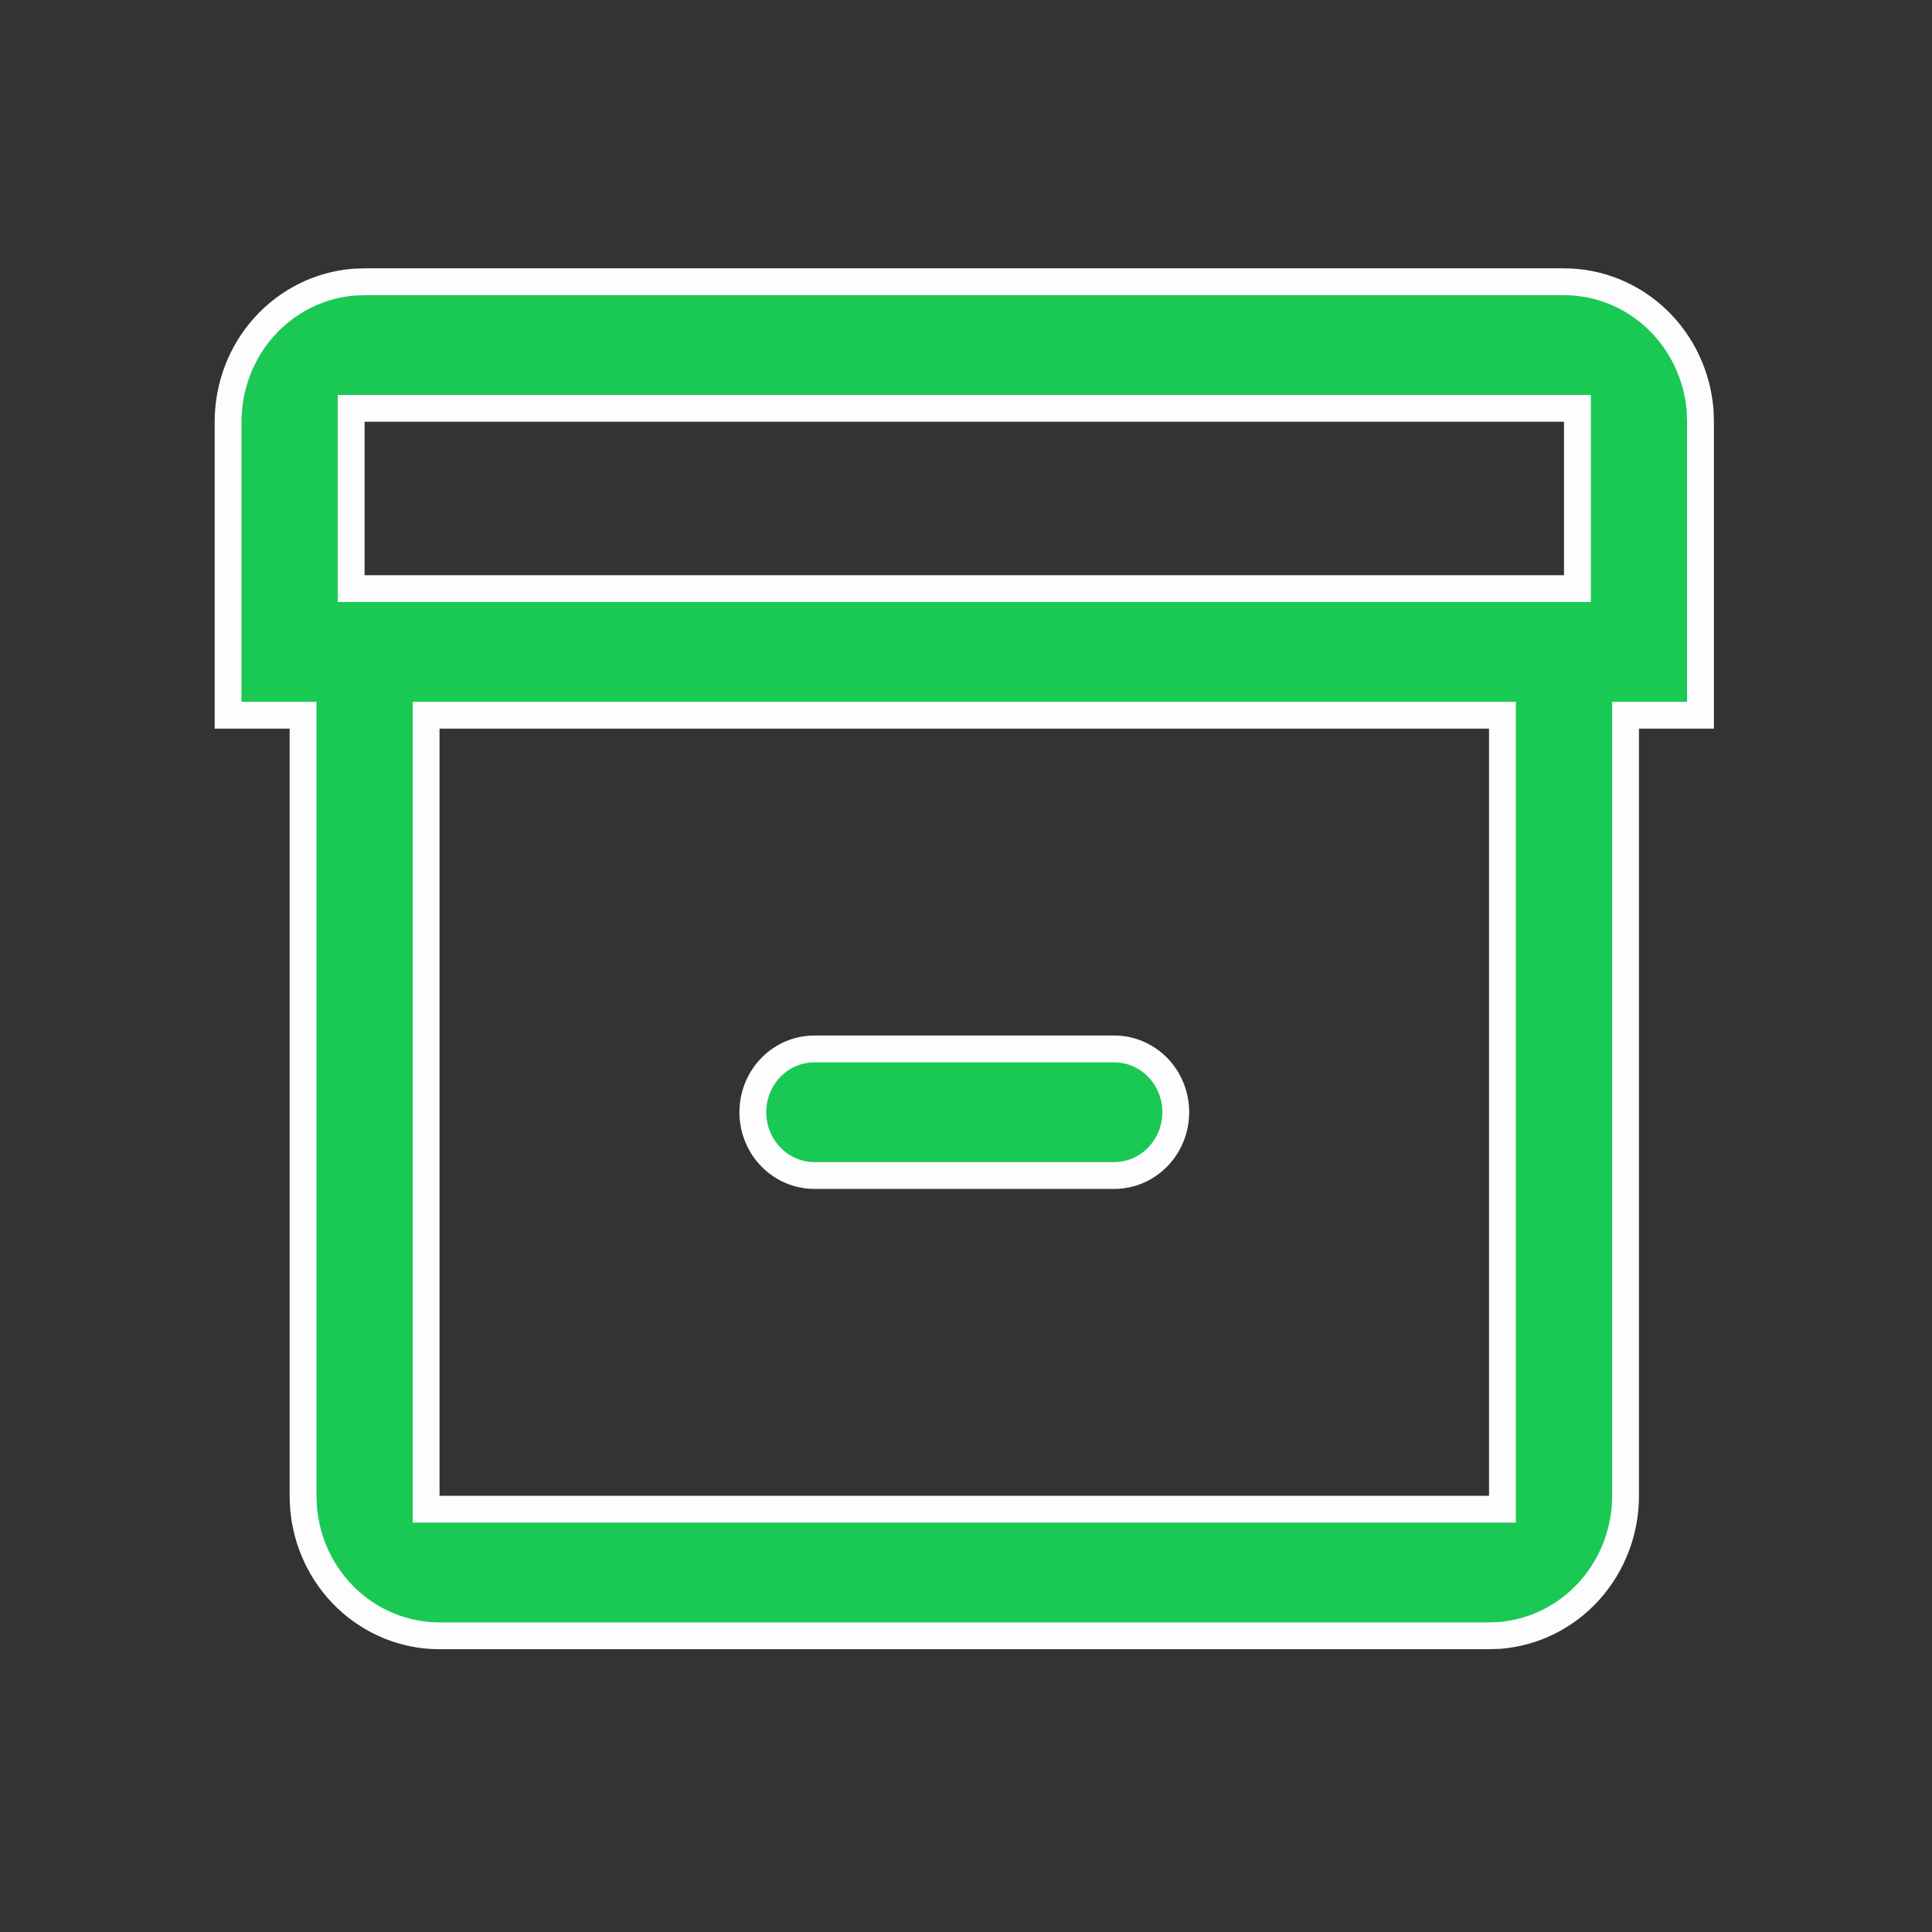 <svg viewBox="0 0 36 36" fill="none" xmlns="http://www.w3.org/2000/svg">
<rect x="0" y="0" width="36" height="36" fill="#333333" stroke="none"/>
<g id="q">
<path d="M29.143 5.25L29.143 5.25C29.783 5.25 30.4 5.497 30.871 5.944C31.341 6.39 31.63 7.002 31.68 7.658L31.686 7.863V13.327H30.54H30.29V13.577V27.872V27.872C30.29 28.532 30.046 29.166 29.609 29.649C29.173 30.13 28.578 30.424 27.941 30.474L27.742 30.481H8.19H8.19C7.55 30.481 6.933 30.234 6.462 29.787C5.992 29.341 5.703 28.729 5.654 28.073L5.647 27.868V13.577V13.327H5.397H4.25V7.859L4.25 7.859C4.25 7.199 4.493 6.564 4.93 6.082C5.366 5.601 5.962 5.307 6.598 5.257L6.798 5.25H29.143ZM27.996 13.577V13.327H27.746H8.19H7.94V13.577V27.872V28.122H8.19H27.746H27.996V27.872V13.577ZM29.393 7.859V7.609H29.143H6.794H6.544V7.859V10.718V10.968H6.794H29.143H29.393V10.718V7.859ZM20.762 19.545C21.064 19.545 21.355 19.668 21.571 19.888C21.786 20.109 21.909 20.41 21.909 20.724C21.909 21.039 21.786 21.34 21.571 21.56C21.355 21.781 21.064 21.904 20.762 21.904H15.175C14.872 21.904 14.581 21.781 14.366 21.56C14.15 21.34 14.028 21.039 14.028 20.724C14.028 20.41 14.15 20.109 14.366 19.888C14.581 19.668 14.872 19.545 15.175 19.545H20.762Z" fill="#1AC954" stroke="#FDFDFF" stroke-width="0.5"/>
</g>
</svg>
